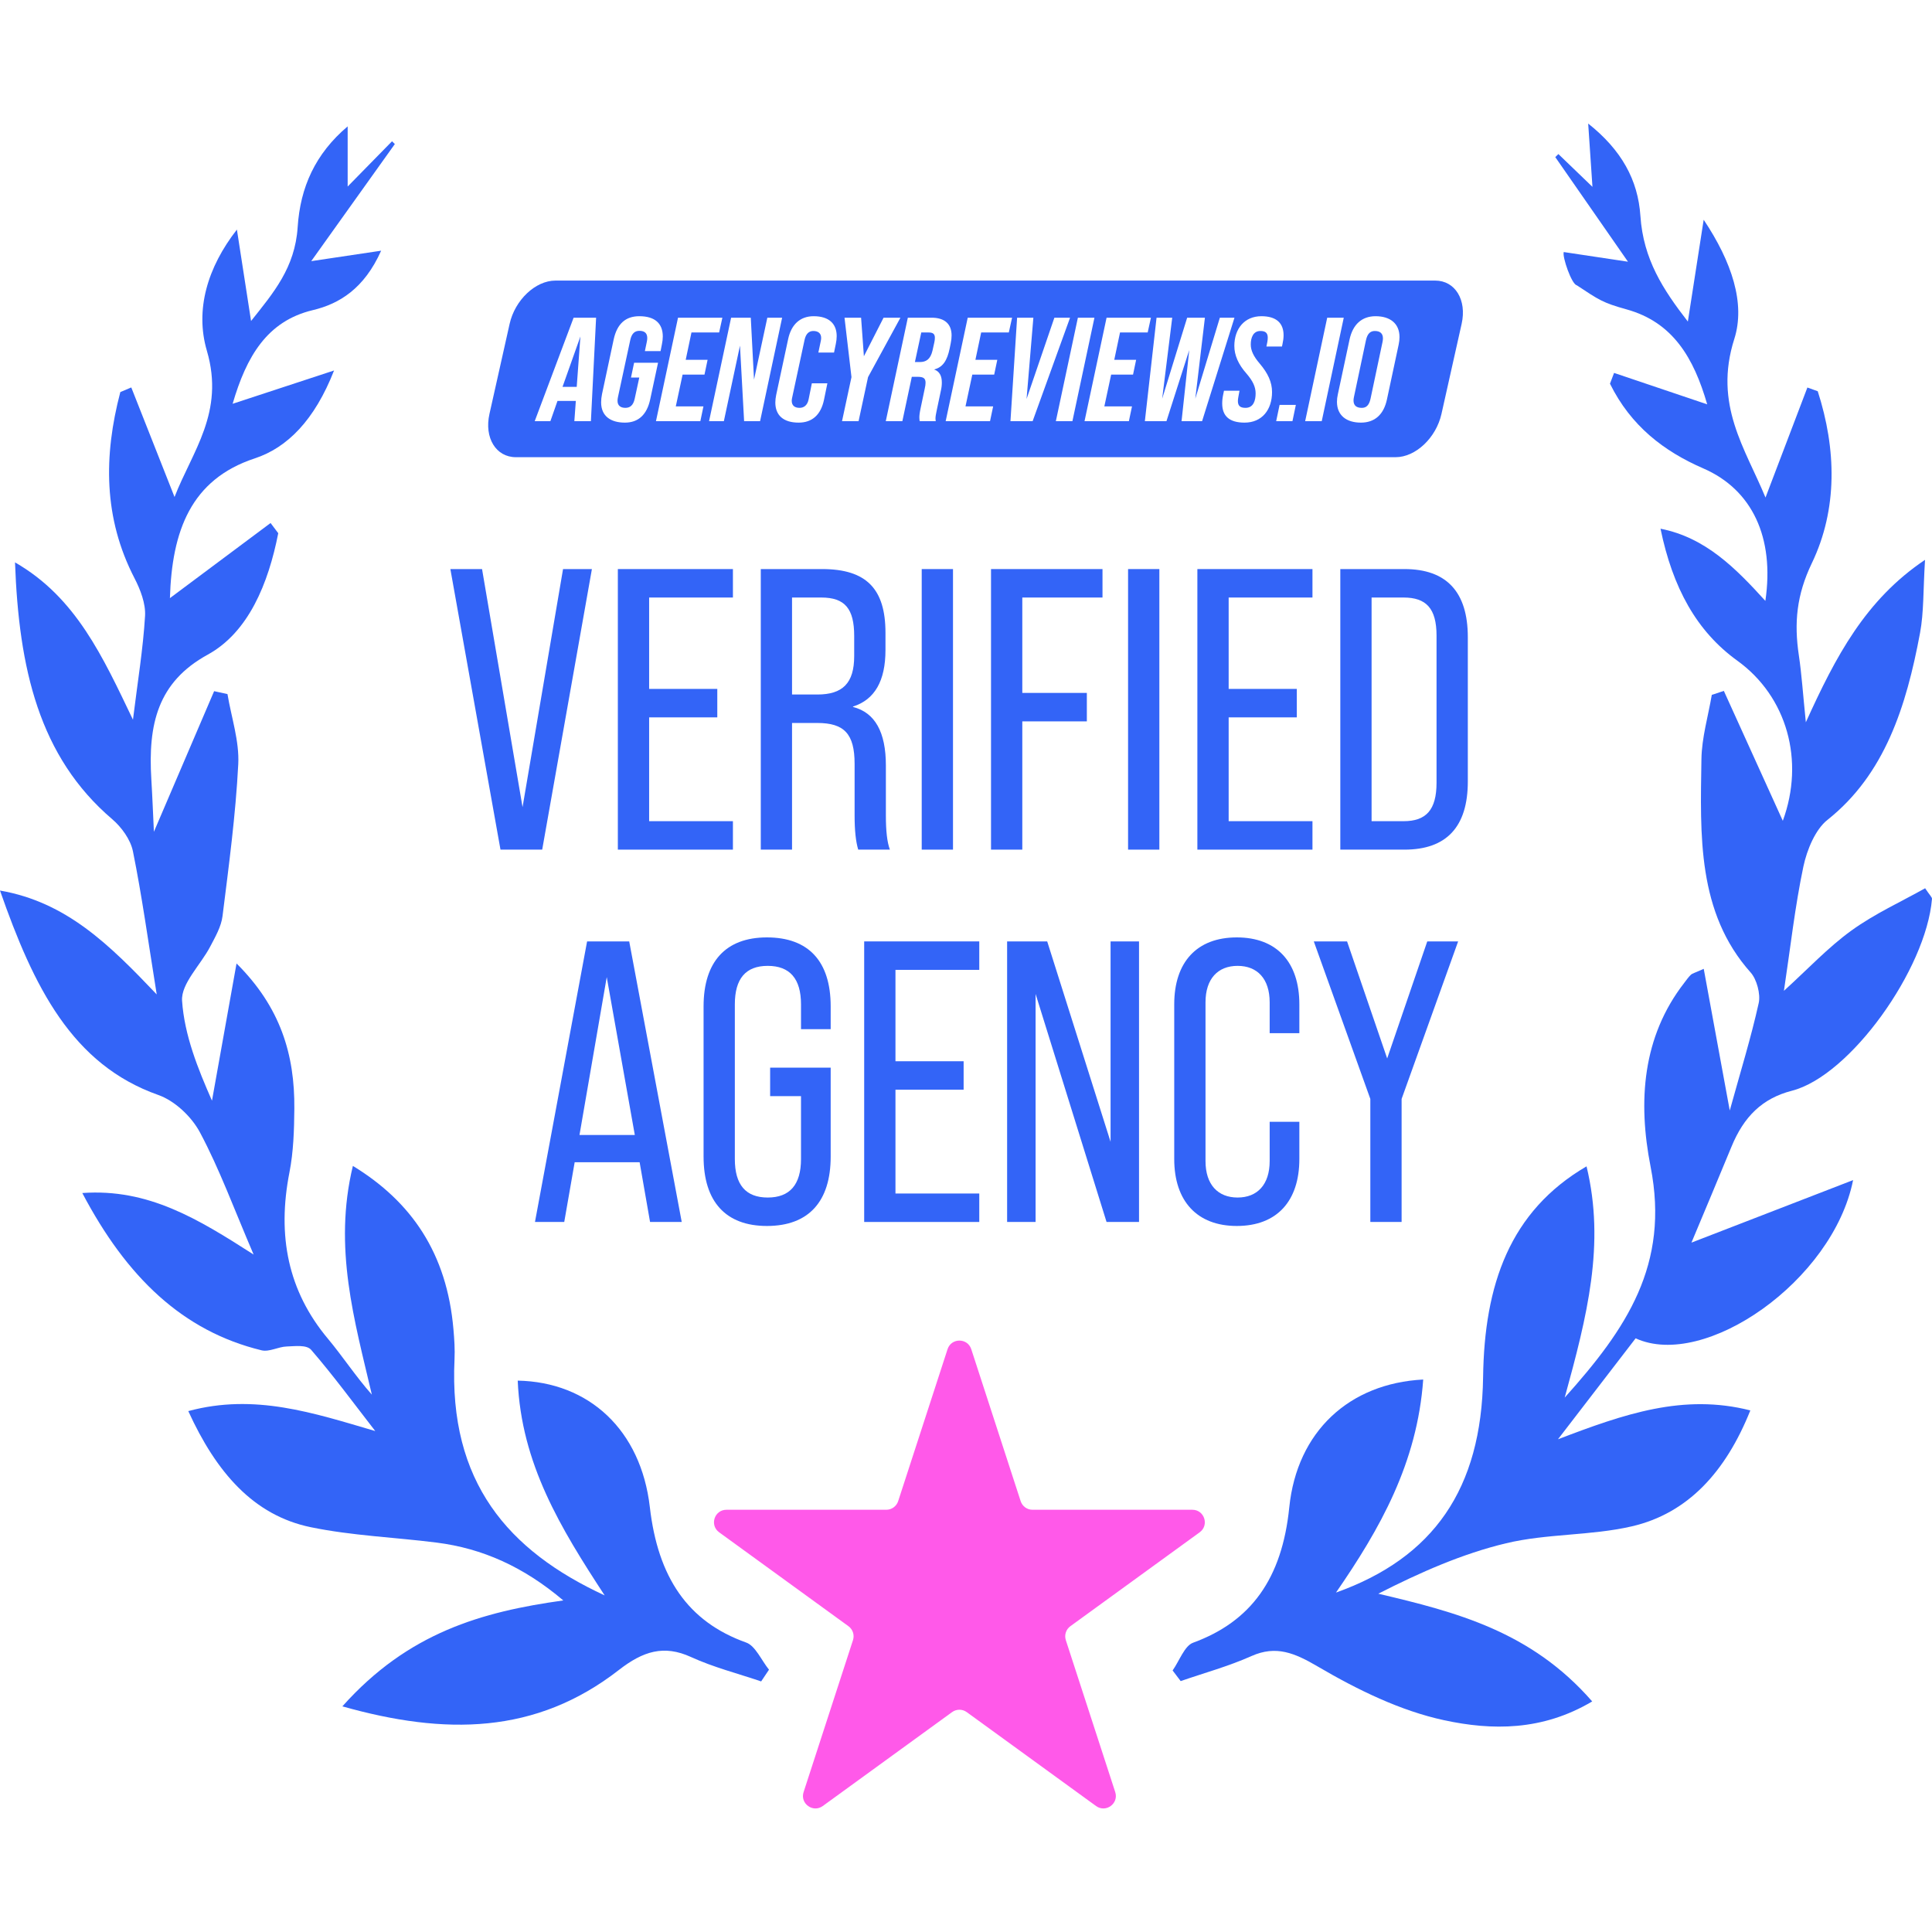 <svg width="100" height="100" viewBox="0 0 100 100" fill="none" xmlns="http://www.w3.org/2000/svg">
<path d="M17.721 88.321C21.127 84.503 24.934 83.426 29.156 82.838C27.097 81.092 24.962 80.144 22.605 79.845C20.43 79.569 18.229 79.49 16.082 79.047C13.117 78.435 11.19 76.202 9.746 73.038C13.181 72.109 16.223 73.133 19.423 74.071C18.327 72.66 17.265 71.209 16.107 69.869C15.869 69.594 15.271 69.68 14.842 69.694C14.403 69.707 13.938 69.99 13.533 69.891C9.456 68.896 6.555 66.111 4.26 61.751C7.675 61.505 10.254 63.093 13.127 64.935C12.114 62.576 11.361 60.507 10.353 58.619C9.9 57.769 9.024 56.969 8.198 56.678C3.726 55.102 1.743 51.083 0 46.094C3.438 46.692 5.656 48.888 8.112 51.471C7.667 48.709 7.347 46.368 6.881 44.066C6.755 43.443 6.276 42.8 5.808 42.401C2.009 39.161 0.976 34.579 0.777 29.109C3.935 30.92 5.324 34.002 6.882 37.252C7.125 35.281 7.406 33.588 7.508 31.881C7.547 31.245 7.263 30.511 6.964 29.933C5.35 26.815 5.361 23.594 6.228 20.293C6.417 20.213 6.606 20.134 6.795 20.054C7.524 21.901 8.254 23.749 9.034 25.724C9.949 23.362 11.643 21.346 10.708 18.155C10.085 16.03 10.742 13.83 12.262 11.883C12.495 13.39 12.729 14.897 12.995 16.615C14.145 15.165 15.27 13.866 15.407 11.755C15.541 9.697 16.315 7.962 17.995 6.541V9.655C18.86 8.773 19.575 8.043 20.291 7.313L20.437 7.455C19.073 9.365 17.709 11.276 16.109 13.517C17.449 13.316 18.431 13.17 19.728 12.976C18.85 14.94 17.567 15.725 16.19 16.053C13.823 16.617 12.754 18.454 12.041 20.9C13.691 20.358 15.291 19.833 17.291 19.176C16.286 21.746 14.87 23.172 13.187 23.726C9.867 24.818 8.899 27.498 8.795 30.959C10.496 29.69 12.251 28.38 14.005 27.071C14.138 27.247 14.27 27.423 14.402 27.599C13.889 30.212 12.858 32.73 10.749 33.886C8.154 35.308 7.659 37.497 7.833 40.336C7.888 41.235 7.922 42.135 7.966 43.053C9.02 40.594 10.052 38.184 11.083 35.775C11.314 35.825 11.544 35.876 11.774 35.926C11.976 37.137 12.394 38.364 12.332 39.557C12.197 42.187 11.845 44.804 11.518 47.417C11.45 47.966 11.142 48.494 10.883 48.99C10.386 49.945 9.364 50.914 9.424 51.8C9.545 53.585 10.244 55.319 10.972 56.971C11.372 54.733 11.773 52.496 12.243 49.869C14.51 52.123 15.261 54.573 15.235 57.395C15.225 58.492 15.191 59.616 14.982 60.68C14.336 63.97 14.91 66.823 16.963 69.28C17.738 70.207 18.413 71.245 19.247 72.186C18.351 68.357 17.241 64.584 18.265 60.347C21.304 62.202 23.132 64.874 23.47 68.801C23.515 69.316 23.551 69.839 23.526 70.354C23.223 76.704 26.291 80.262 31.297 82.578C29.023 79.1 26.982 75.771 26.797 71.461C30.477 71.532 33.174 74.006 33.636 78.01C34.054 81.635 35.591 83.938 38.625 85.019C39.098 85.188 39.414 85.94 39.803 86.423C39.668 86.625 39.532 86.827 39.397 87.03C38.183 86.617 36.935 86.302 35.763 85.766C34.359 85.123 33.281 85.468 32.035 86.436C27.732 89.783 23.035 89.821 17.721 88.321Z" fill="#3364F7"/>
<path d="M87.549 64.318C90.302 63.253 92.966 62.223 95.916 61.082C94.874 66.297 88.228 70.911 84.66 69.271C83.442 70.854 82.185 72.489 80.64 74.497C84.074 73.184 87.133 72.121 90.597 73.003C89.325 76.18 87.368 78.332 84.46 79.004C82.325 79.496 80.082 79.371 77.952 79.88C75.695 80.419 73.514 81.383 71.34 82.49C75.388 83.444 79.253 84.44 82.412 88.066C79.824 89.602 77.212 89.57 74.746 89.038C72.489 88.552 70.273 87.469 68.21 86.26C67.014 85.559 66.052 85.147 64.772 85.719C63.585 86.249 62.335 86.589 61.112 87.013C60.973 86.83 60.834 86.646 60.694 86.463C61.042 85.97 61.311 85.189 61.751 85.028C64.758 83.927 66.357 81.71 66.732 78.025C67.133 74.082 69.85 71.601 73.665 71.404C73.356 75.728 71.432 79.127 69.151 82.431C74.188 80.636 76.685 77.076 76.765 71.273C76.831 66.51 78.136 62.696 82.119 60.37C83.095 64.404 82.151 68.113 80.989 72.339C84.186 68.777 86.431 65.461 85.434 60.386C84.768 57.001 85.014 53.662 87.171 50.879C87.283 50.734 87.389 50.579 87.517 50.456C87.595 50.382 87.712 50.361 88.185 50.147C88.619 52.511 89.04 54.801 89.532 57.48C90.086 55.477 90.631 53.719 91.031 51.917C91.135 51.452 90.925 50.686 90.619 50.343C87.839 47.233 88.005 43.233 88.066 39.288C88.084 38.177 88.414 37.074 88.602 35.967C88.81 35.898 89.018 35.83 89.226 35.761C90.262 38.044 91.298 40.328 92.278 42.486C93.421 39.37 92.498 36.053 89.92 34.194C87.817 32.677 86.579 30.428 85.948 27.366C88.279 27.822 89.839 29.412 91.375 31.102C91.857 27.822 90.692 25.343 88.163 24.245C86.127 23.361 84.414 22.051 83.332 19.86C83.403 19.674 83.474 19.488 83.544 19.302C85.149 19.843 86.753 20.385 88.365 20.929C87.671 18.533 86.597 16.68 84.186 16.012C82.938 15.665 82.769 15.526 81.608 14.762C81.348 14.71 80.855 13.295 80.939 13.046C81.948 13.198 82.957 13.349 84.263 13.546C82.929 11.627 81.715 9.88 80.501 8.132C80.555 8.08 80.608 8.027 80.662 7.974C81.197 8.489 81.733 9.005 82.425 9.671C82.353 8.603 82.296 7.753 82.204 6.395C83.93 7.765 84.782 9.313 84.907 11.175C85.058 13.424 86.081 14.99 87.363 16.644C87.622 14.979 87.86 13.447 88.182 11.374C89.64 13.556 90.352 15.711 89.767 17.544C88.682 20.945 90.337 23.217 91.382 25.753C92.108 23.846 92.829 21.952 93.55 20.058L94.086 20.25C95.05 23.242 95.127 26.349 93.779 29.153C92.992 30.791 92.855 32.237 93.109 33.927C93.252 34.882 93.314 35.852 93.47 37.385C95.02 33.968 96.559 31.045 99.639 28.977C99.54 30.543 99.582 31.686 99.38 32.767C98.672 36.56 97.56 40.082 94.584 42.441C93.971 42.927 93.53 43.971 93.343 44.852C92.908 46.916 92.674 49.037 92.336 51.284C93.559 50.175 94.62 49.038 95.826 48.167C97.04 47.29 98.397 46.678 99.644 45.976C99.879 46.332 100.007 46.438 99.999 46.528C99.697 50.163 95.766 55.683 92.75 56.456C91.21 56.851 90.259 57.8 89.621 59.354C88.929 61.035 88.223 62.706 87.549 64.318Z" fill="#3364F7"/>
<path d="M28.064 43.977H25.905L23.311 29.455H24.951L27.047 41.778L29.143 29.455H30.637L28.064 43.977Z" fill="#3364F7"/>
<path d="M37.936 43.977H31.98V29.455H37.936V30.928H33.599V35.658H37.127V37.131H33.599V42.504H37.936V43.977Z" fill="#3364F7"/>
<path d="M40.996 43.977H39.378V29.455H42.553C44.857 29.455 45.832 30.492 45.832 32.754V33.646C45.832 35.243 45.272 36.218 44.151 36.571V36.592C45.293 36.882 45.853 37.898 45.853 39.62V42.214C45.853 43.002 45.915 43.583 46.06 43.977H44.421C44.296 43.562 44.234 42.981 44.234 42.214V39.537C44.234 37.981 43.694 37.421 42.304 37.421H40.996V43.977ZM40.996 30.928V35.948H42.304C43.611 35.948 44.213 35.367 44.213 33.957V32.92C44.213 31.509 43.736 30.928 42.511 30.928H40.996Z" fill="#3364F7"/>
<path d="M49.327 43.977H47.708V29.455H49.327V43.977Z" fill="#3364F7"/>
<path d="M52.914 43.977H51.295V29.455H57.065V30.928H52.914V35.865H56.255V37.338H52.914V43.977Z" fill="#3364F7"/>
<path d="M60.008 43.977H58.389V29.455H60.008V43.977Z" fill="#3364F7"/>
<path d="M67.933 43.977H61.976V29.455H67.933V30.928H63.595V35.658H67.123V37.131H63.595V42.504H67.933V43.977Z" fill="#3364F7"/>
<path d="M72.695 43.977H69.374V29.455H72.695C74.874 29.455 75.974 30.638 75.974 32.982V40.45C75.974 42.794 74.874 43.977 72.695 43.977ZM70.993 30.928V42.504H72.653C73.815 42.504 74.355 41.923 74.355 40.512V32.899C74.355 31.488 73.815 30.928 72.653 30.928H70.993Z" fill="#3364F7"/>
<path d="M35.286 63.249H33.647L33.107 60.158H29.745L29.205 63.249H27.69L30.388 48.727H32.568L35.286 63.249ZM31.405 50.574L29.994 58.747H32.858L31.405 50.574Z" fill="#3364F7"/>
<path d="M39.696 63.456C37.558 63.456 36.417 62.191 36.417 59.867V52.088C36.417 49.785 37.558 48.52 39.696 48.52C41.854 48.52 42.996 49.764 42.996 52.088V53.27H41.46V51.984C41.46 50.657 40.879 49.993 39.737 49.993C38.596 49.993 38.035 50.657 38.035 51.984V59.992C38.035 61.32 38.596 61.984 39.737 61.984C40.879 61.984 41.46 61.32 41.46 59.992V56.735H39.862V55.262H42.996V59.867C42.996 62.191 41.854 63.456 39.696 63.456Z" fill="#3364F7"/>
<path d="M50.687 63.249H44.73V48.727H50.687V50.2H46.349V54.93H49.877V56.403H46.349V61.776H50.687V63.249Z" fill="#3364F7"/>
<path d="M53.602 63.249H52.128V48.727H54.203L57.483 59.1V48.727H58.956V63.249H57.275L53.602 51.445V63.249Z" fill="#3364F7"/>
<path d="M64.016 63.456C61.961 63.456 60.778 62.17 60.778 59.992V51.984C60.778 49.806 61.941 48.52 64.016 48.52C66.091 48.52 67.254 49.806 67.254 51.984V53.478H65.718V51.88C65.718 50.657 65.075 49.993 64.058 49.993C63.041 49.993 62.397 50.657 62.397 51.88V60.096C62.397 61.32 63.041 61.984 64.058 61.984C65.075 61.984 65.718 61.32 65.718 60.096V58.063H67.254V59.992C67.254 62.17 66.091 63.456 64.016 63.456Z" fill="#3364F7"/>
<path d="M72.547 63.249H70.928V56.88L68.002 48.727H69.724L71.8 54.785L73.875 48.727H75.473L72.547 56.88V63.249Z" fill="#3364F7"/>
<path d="M70.701 17.614C70.778 17.255 70.939 17.132 71.16 17.132C71.428 17.132 71.581 17.255 71.581 17.515C71.581 17.568 71.573 17.637 71.558 17.706L70.939 20.636C70.862 20.996 70.701 21.111 70.487 21.111C70.219 21.111 70.058 20.996 70.058 20.728C70.058 20.675 70.066 20.613 70.081 20.545L70.701 17.614Z" fill="#3364F7"/>
<path d="M48.068 17.209C48.29 17.209 48.389 17.285 48.389 17.484C48.389 17.553 48.382 17.63 48.359 17.729L48.267 18.142C48.16 18.609 47.923 18.739 47.609 18.739H47.356L47.685 17.209H48.068Z" fill="#3364F7"/>
<path d="M30.042 17.415L29.851 20.024H29.116L30.042 17.415Z" fill="#3364F7"/>
<path fill-rule="evenodd" clip-rule="evenodd" d="M74.285 14.523H28.749C27.717 14.523 26.655 15.525 26.378 16.762L25.334 21.426C25.058 22.662 25.67 23.664 26.703 23.664H72.239C73.272 23.664 74.333 22.662 74.61 21.426L75.654 16.762C75.931 15.525 75.318 14.523 74.285 14.523ZM72.393 17.844L71.788 20.674C71.62 21.462 71.153 21.875 70.441 21.875C69.698 21.875 69.201 21.508 69.201 20.797C69.201 20.674 69.216 20.544 69.247 20.407L69.852 17.576C70.02 16.788 70.494 16.367 71.199 16.367C71.941 16.367 72.438 16.734 72.438 17.446C72.438 17.568 72.423 17.706 72.393 17.844ZM67.555 21.799L68.696 16.444H69.553L68.413 21.799H67.555ZM66.897 21.799H66.055L66.231 20.957H67.073L66.897 21.799ZM64.417 21.875C63.637 21.875 63.261 21.539 63.261 20.881C63.261 20.736 63.277 20.583 63.315 20.407L63.353 20.223H64.157L64.096 20.552C64.081 20.629 64.073 20.697 64.073 20.759C64.073 21.034 64.226 21.11 64.471 21.11C64.876 21.11 64.991 20.736 64.991 20.361C64.991 20.032 64.853 19.726 64.524 19.343C64.096 18.861 63.889 18.387 63.889 17.905C63.889 17.025 64.409 16.367 65.29 16.367C66.048 16.367 66.438 16.711 66.438 17.354C66.438 17.499 66.415 17.66 66.376 17.836L66.354 17.935H65.55L65.596 17.706C65.611 17.622 65.619 17.545 65.619 17.477C65.619 17.216 65.481 17.132 65.236 17.132C64.861 17.132 64.739 17.484 64.739 17.828C64.739 18.134 64.876 18.44 65.206 18.823C65.627 19.32 65.841 19.779 65.841 20.292C65.841 21.202 65.328 21.875 64.417 21.875ZM61.157 21.799L61.555 18.119L60.376 21.799H59.258L59.863 16.444H60.674L60.154 20.636L61.447 16.444H62.366L61.868 20.636L63.139 16.444H63.896L62.22 21.799H61.157ZM58.646 19.389H57.513L57.161 21.034H58.592L58.431 21.799H56.135L57.276 16.444H59.572L59.404 17.209H57.972L57.674 18.624H58.806L58.646 19.389ZM54.651 21.799L55.791 16.444H56.648L55.508 21.799H54.651ZM52.301 21.799L52.645 16.444H53.487L53.135 20.651L54.574 16.444H55.386L53.449 21.799H52.301ZM51.62 18.624L51.459 19.389H50.326L49.974 21.034H51.405L51.244 21.799H48.948L50.089 16.444H52.385L52.216 17.209H50.785L50.487 18.624H51.62ZM48.749 19.795C48.749 19.932 48.734 20.078 48.696 20.238L48.497 21.18C48.49 21.211 48.484 21.242 48.478 21.272C48.447 21.423 48.42 21.553 48.42 21.661C48.42 21.707 48.428 21.753 48.435 21.799L47.601 21.799L47.599 21.781C47.592 21.719 47.586 21.663 47.586 21.6C47.586 21.5 47.601 21.363 47.655 21.11L47.861 20.131C47.892 20.001 47.907 19.894 47.907 19.81C47.907 19.573 47.785 19.504 47.501 19.504H47.195L46.706 21.799H45.848L46.989 16.444H48.221C48.871 16.444 49.254 16.75 49.254 17.362C49.254 17.492 49.239 17.622 49.208 17.775L49.155 18.035C49.025 18.662 48.803 19.007 48.359 19.121V19.129C48.627 19.221 48.749 19.458 48.749 19.795ZM44.44 21.799H43.583L44.072 19.519L43.712 16.444H44.57L44.715 18.44L45.733 16.444H46.606L44.93 19.519L44.44 21.799ZM43.261 17.805L43.169 18.249H42.358L42.48 17.668C42.495 17.607 42.503 17.545 42.503 17.492C42.503 17.247 42.342 17.132 42.097 17.132C41.876 17.132 41.715 17.27 41.646 17.584L41.003 20.575C40.988 20.636 40.98 20.697 40.98 20.743C40.98 21.004 41.148 21.11 41.386 21.11C41.608 21.11 41.791 20.98 41.853 20.674L42.021 19.841H42.825L42.649 20.697C42.488 21.47 42.036 21.875 41.34 21.875C40.536 21.875 40.131 21.485 40.131 20.835C40.131 20.713 40.146 20.583 40.176 20.437L40.796 17.545C40.957 16.796 41.416 16.367 42.113 16.367C42.909 16.367 43.307 16.757 43.307 17.4C43.307 17.522 43.291 17.668 43.261 17.805ZM38.515 21.799L38.301 17.89L37.467 21.799H36.701L37.842 16.444H38.86L39.028 19.649L39.717 16.444H40.483L39.342 21.799H38.515ZM36.464 19.389H35.331L34.979 21.034H36.41L36.25 21.799H33.953L35.094 16.444H37.39L37.222 17.209H35.79L35.492 18.624H36.625L36.464 19.389ZM32.346 21.875C31.619 21.875 31.114 21.547 31.114 20.827C31.114 20.69 31.129 20.552 31.16 20.399L31.764 17.568C31.941 16.757 32.384 16.367 33.089 16.367C33.907 16.367 34.306 16.75 34.306 17.415C34.306 17.538 34.29 17.683 34.259 17.828L34.191 18.172H33.379L33.479 17.691C33.494 17.622 33.502 17.553 33.502 17.499C33.502 17.232 33.349 17.124 33.096 17.124C32.859 17.124 32.698 17.254 32.622 17.599L31.986 20.552C31.971 20.621 31.963 20.69 31.963 20.743C31.963 21.004 32.132 21.11 32.369 21.11C32.606 21.11 32.775 20.988 32.851 20.644L33.089 19.542H32.66L32.821 18.777H34.06L33.655 20.667C33.486 21.462 33.043 21.875 32.346 21.875ZM30.585 21.799H29.728L29.805 20.751H28.856L28.488 21.799H27.677L29.69 16.444H30.854L30.585 21.799Z" fill="#3364F7"/>
<path d="M50.273 69.835L52.829 77.699C52.915 77.965 53.163 78.145 53.443 78.145H61.716C62.34 78.145 62.6 78.944 62.095 79.312L55.402 84.172C55.175 84.337 55.081 84.628 55.167 84.894L57.724 92.758C57.917 93.352 57.237 93.847 56.731 93.479L50.038 88.619C49.812 88.454 49.505 88.454 49.279 88.619L42.587 93.479C42.081 93.847 41.4 93.352 41.594 92.758L44.15 84.894C44.237 84.628 44.142 84.337 43.916 84.172L37.223 79.312C36.717 78.944 36.977 78.145 37.602 78.145H45.875C46.154 78.145 46.402 77.965 46.489 77.699L49.045 69.835C49.238 69.24 50.08 69.24 50.273 69.835Z" fill="#FF59E9"/>
</svg>

